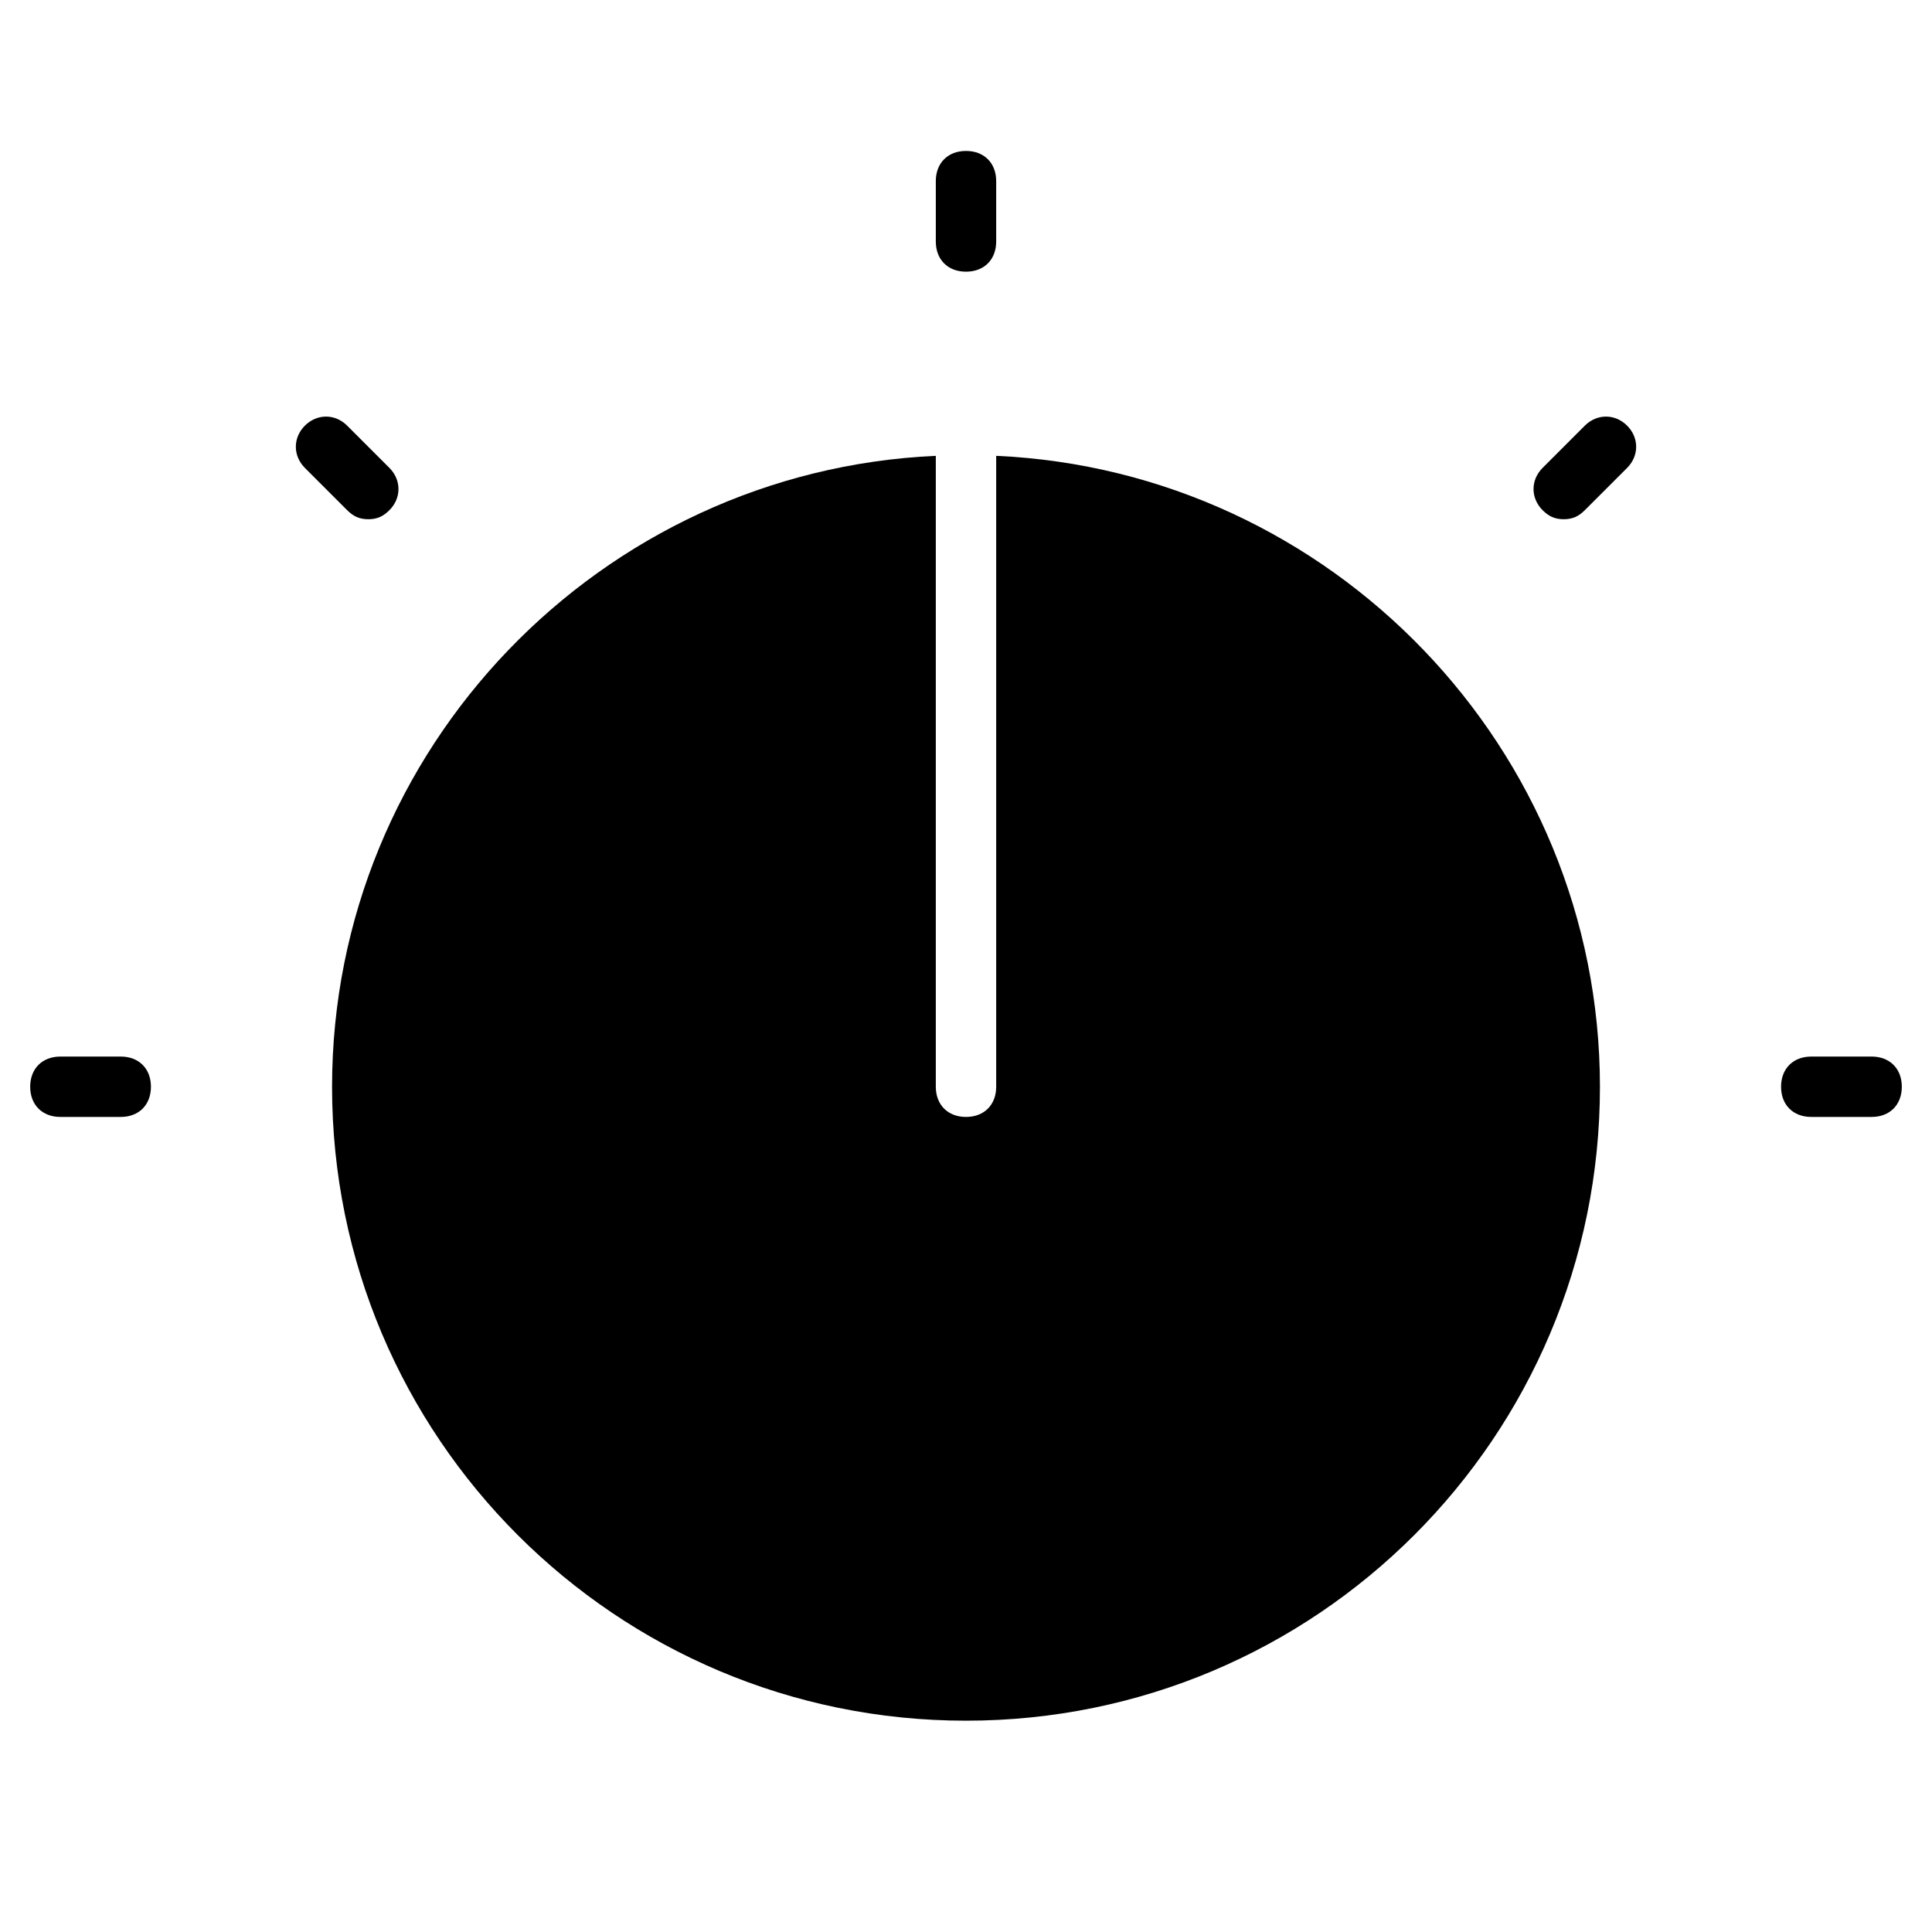 <?xml version="1.0" encoding="utf-8"?>
<!-- Generator: Adobe Illustrator 19.1.0, SVG Export Plug-In . SVG Version: 6.00 Build 0)  -->
<!DOCTYPE svg PUBLIC "-//W3C//DTD SVG 1.1//EN" "http://www.w3.org/Graphics/SVG/1.1/DTD/svg11.dtd">
<svg version="1.1" id="Layer_1" xmlns="http://www.w3.org/2000/svg" xmlns:xlink="http://www.w3.org/1999/xlink" x="0px" y="0px"
	 width="64px" height="64px" viewBox="0 0 64 64" enable-background="new 0 0 64 64" xml:space="preserve">
<path d="M4,37H2c-0.6,0-1-0.4-1-1s0.4-1,1-1h2c0.6,0,1,0.4,1,1S4.6,37,4,37z"/>
<path d="M12.2,17.2c-0.3,0-0.5-0.1-0.7-0.3l-1.4-1.4c-0.4-0.4-0.4-1,0-1.4c0.4-0.4,1-0.4,1.4,0l1.4,1.4c0.4,0.4,0.4,1,0,1.4
	C12.7,17.1,12.5,17.2,12.2,17.2z"/>
<path d="M32,9c-0.6,0-1-0.4-1-1V6c0-0.6,0.4-1,1-1s1,0.4,1,1v2C33,8.6,32.6,9,32,9z"/>
<path d="M51.8,17.2c-0.3,0-0.5-0.1-0.7-0.3c-0.4-0.4-0.4-1,0-1.4l1.4-1.4c0.4-0.4,1-0.4,1.4,0c0.4,0.4,0.4,1,0,1.4l-1.4,1.4
	C52.3,17.1,52.1,17.2,51.8,17.2z"/>
<path d="M62,37h-2c-0.6,0-1-0.4-1-1s0.4-1,1-1h2c0.6,0,1,0.4,1,1S62.6,37,62,37z"/>
<path d="M33,15.1V36c0,0.6-0.4,1-1,1s-1-0.4-1-1V15.1C19.9,15.6,11,24.8,11,36c0,11.6,9.4,21,21,21s21-9.4,21-21
	C53,24.8,44.1,15.6,33,15.1z"/>
</svg>
